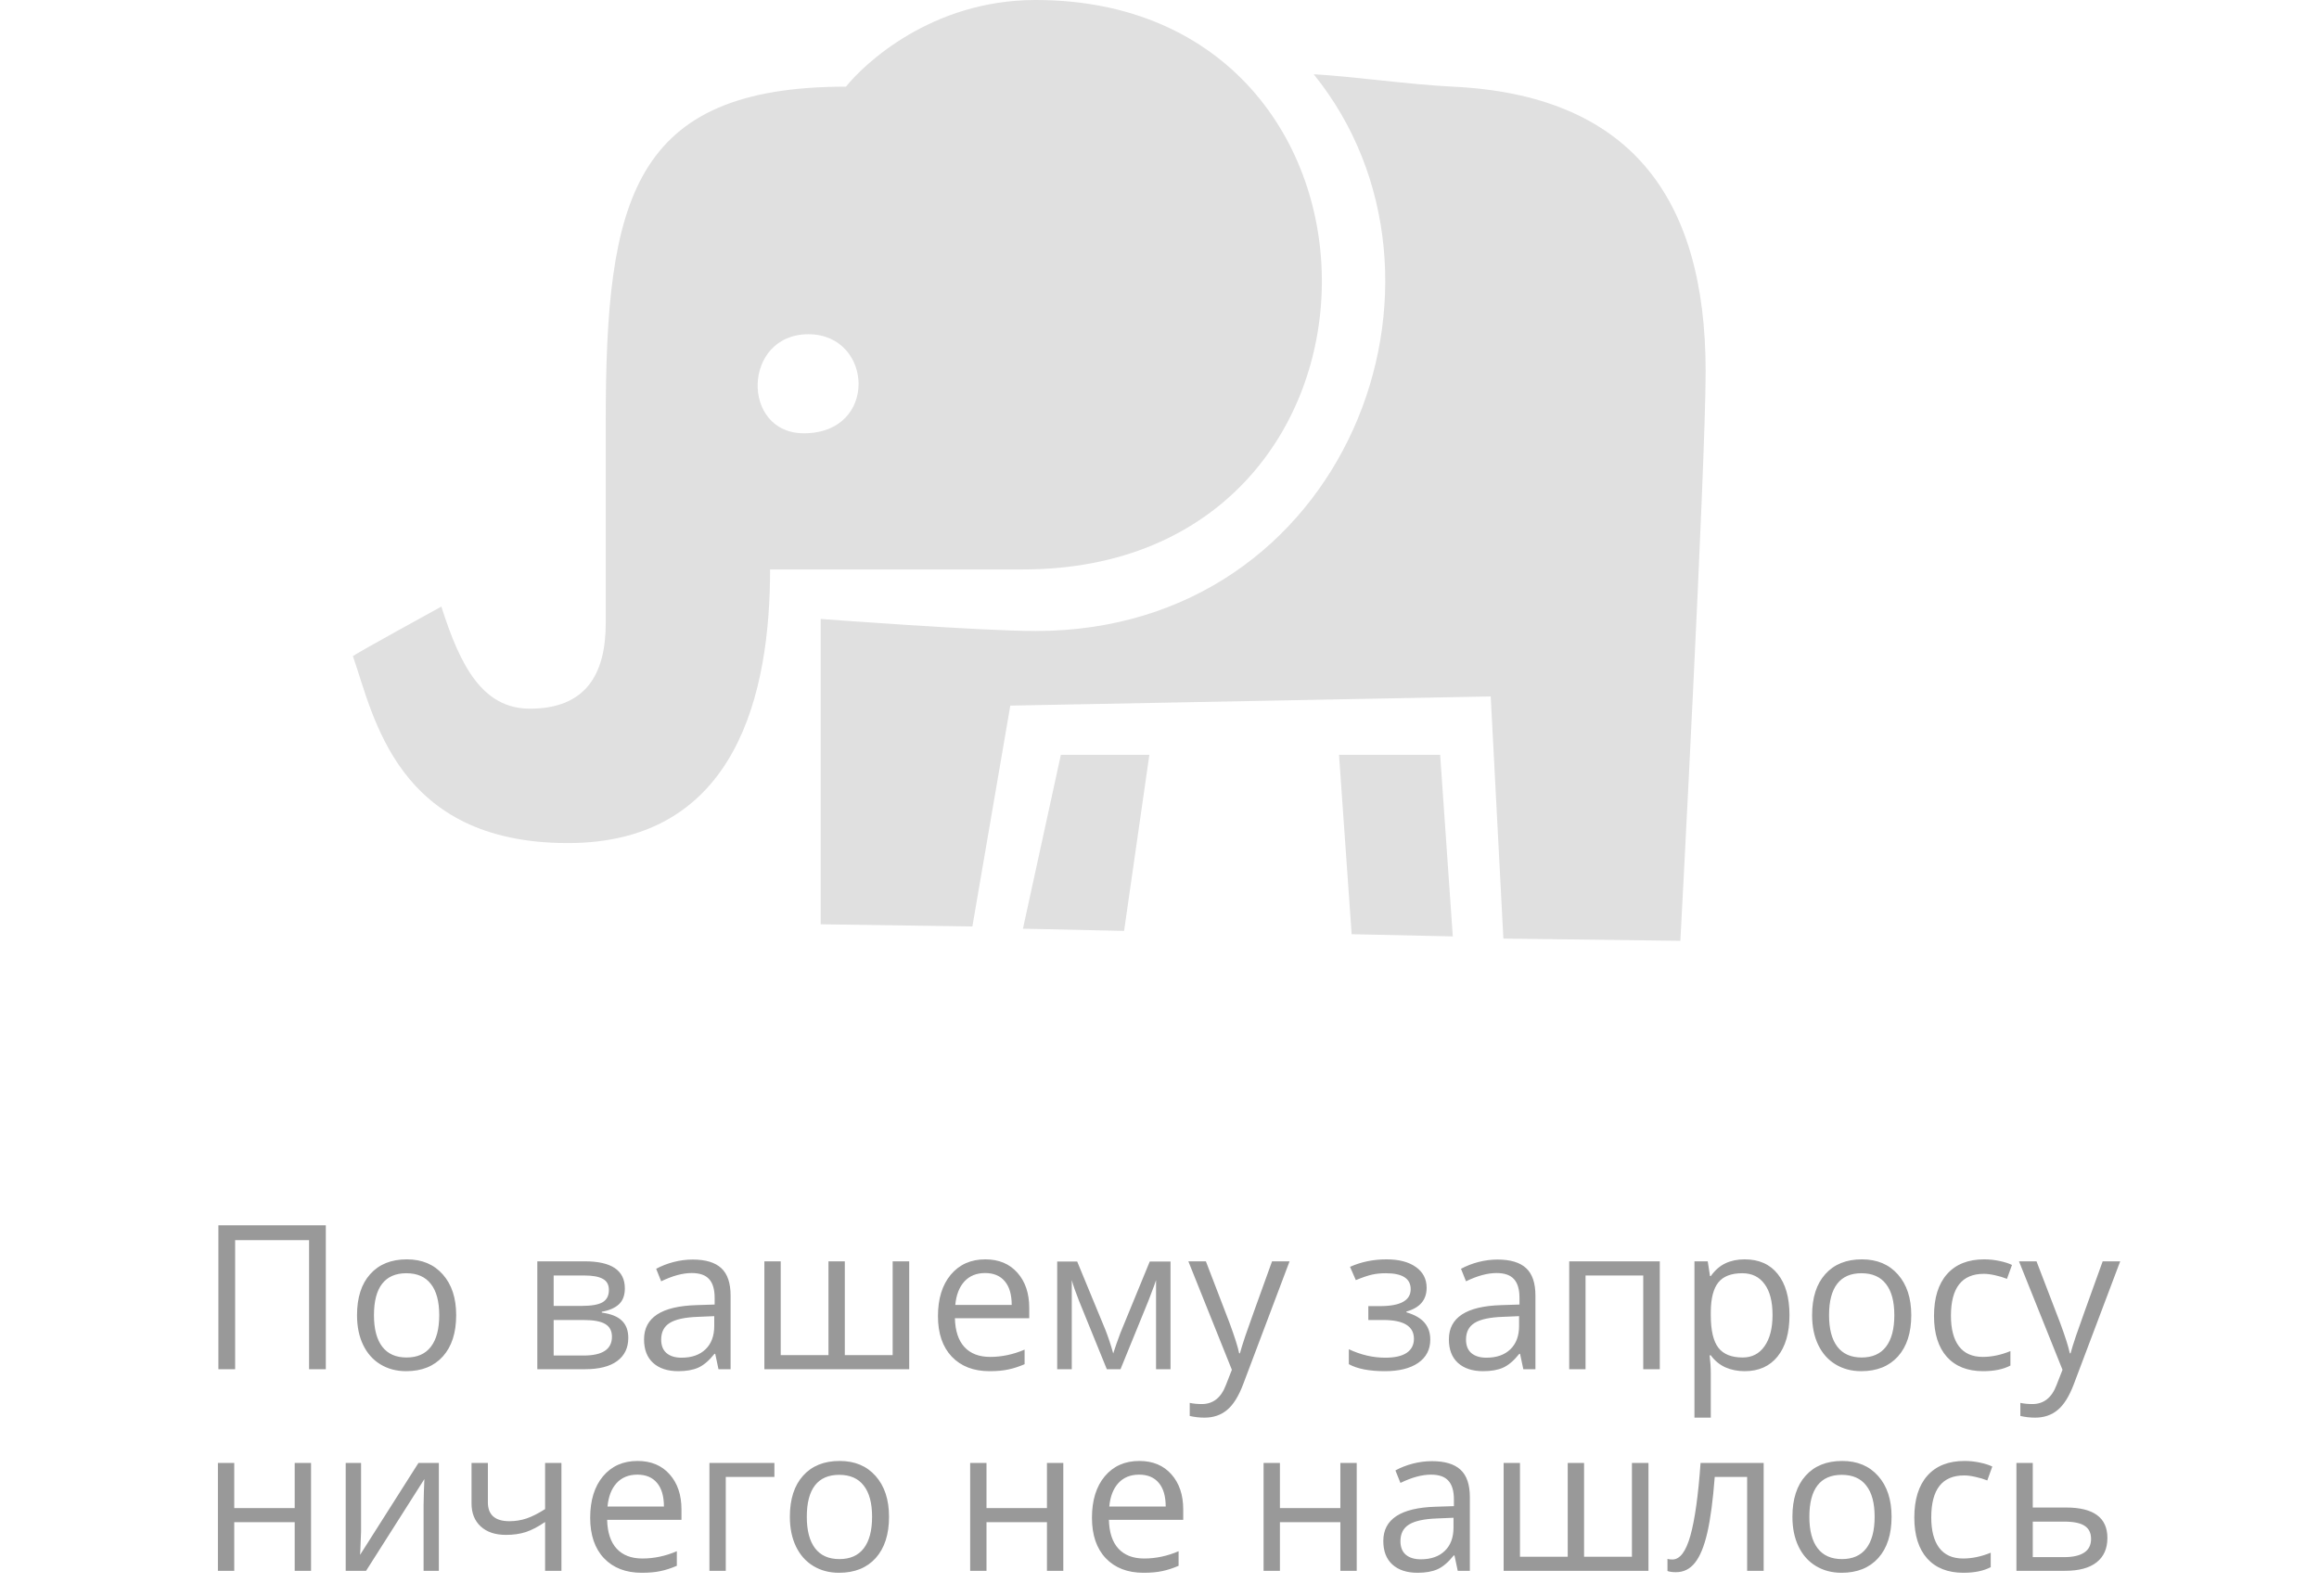 <svg width="276" height="190" viewBox="0 0 276 190" fill="none" xmlns="http://www.w3.org/2000/svg">
<path d="M38.777 163H36.785V147.637H27.984V163H25.992V145.867H38.777V163ZM54.293 156.566C54.293 158.66 53.766 160.297 52.711 161.477C51.656 162.648 50.199 163.234 48.34 163.234C47.191 163.234 46.172 162.965 45.281 162.426C44.391 161.887 43.703 161.113 43.219 160.105C42.734 159.098 42.492 157.918 42.492 156.566C42.492 154.473 43.016 152.844 44.062 151.68C45.109 150.508 46.562 149.922 48.422 149.922C50.219 149.922 51.645 150.52 52.699 151.715C53.762 152.91 54.293 154.527 54.293 156.566ZM44.508 156.566C44.508 158.207 44.836 159.457 45.492 160.316C46.148 161.176 47.113 161.605 48.387 161.605C49.66 161.605 50.625 161.18 51.281 160.328C51.945 159.469 52.277 158.215 52.277 156.566C52.277 154.934 51.945 153.695 51.281 152.852C50.625 152 49.652 151.574 48.363 151.574C47.09 151.574 46.129 151.992 45.48 152.828C44.832 153.664 44.508 154.91 44.508 156.566ZM74.367 153.379C74.367 154.215 74.125 154.852 73.641 155.289C73.164 155.719 72.492 156.008 71.625 156.156V156.262C72.719 156.41 73.516 156.73 74.016 157.223C74.523 157.715 74.777 158.395 74.777 159.262C74.777 160.457 74.336 161.379 73.453 162.027C72.578 162.676 71.297 163 69.609 163H63.949V150.156H69.586C72.773 150.156 74.367 151.23 74.367 153.379ZM72.832 159.133C72.832 158.438 72.566 157.934 72.035 157.621C71.512 157.301 70.641 157.141 69.422 157.141H65.894V161.371H69.469C71.711 161.371 72.832 160.625 72.832 159.133ZM72.469 153.566C72.469 152.941 72.227 152.5 71.742 152.242C71.266 151.977 70.539 151.844 69.562 151.844H65.894V155.465H69.188C70.391 155.465 71.238 155.316 71.731 155.02C72.223 154.723 72.469 154.238 72.469 153.566ZM85.512 163L85.125 161.172H85.031C84.391 161.977 83.75 162.523 83.109 162.812C82.477 163.094 81.684 163.234 80.731 163.234C79.457 163.234 78.457 162.906 77.731 162.25C77.012 161.594 76.652 160.66 76.652 159.449C76.652 156.855 78.727 155.496 82.875 155.371L85.055 155.301V154.504C85.055 153.496 84.836 152.754 84.398 152.277C83.969 151.793 83.277 151.551 82.324 151.551C81.254 151.551 80.043 151.879 78.691 152.535L78.094 151.047C78.727 150.703 79.418 150.434 80.168 150.238C80.926 150.043 81.684 149.945 82.441 149.945C83.973 149.945 85.106 150.285 85.84 150.965C86.582 151.645 86.953 152.734 86.953 154.234V163H85.512ZM81.117 161.629C82.328 161.629 83.277 161.297 83.965 160.633C84.66 159.969 85.008 159.039 85.008 157.844V156.684L83.062 156.766C81.516 156.82 80.398 157.062 79.711 157.492C79.031 157.914 78.691 158.574 78.691 159.473C78.691 160.176 78.902 160.711 79.324 161.078C79.754 161.445 80.352 161.629 81.117 161.629ZM100.547 161.324H106.242V150.156H108.211V163H90.973V150.156H92.918V161.324H98.602V150.156H100.547V161.324ZM117.773 163.234C115.875 163.234 114.375 162.656 113.273 161.5C112.18 160.344 111.633 158.738 111.633 156.684C111.633 154.613 112.141 152.969 113.156 151.75C114.18 150.531 115.551 149.922 117.27 149.922C118.879 149.922 120.152 150.453 121.09 151.516C122.027 152.57 122.496 153.965 122.496 155.699V156.93H113.648C113.688 158.438 114.066 159.582 114.785 160.363C115.512 161.145 116.531 161.535 117.844 161.535C119.227 161.535 120.594 161.246 121.945 160.668V162.402C121.258 162.699 120.605 162.91 119.988 163.035C119.379 163.168 118.641 163.234 117.773 163.234ZM117.246 151.551C116.215 151.551 115.391 151.887 114.773 152.559C114.164 153.23 113.805 154.16 113.695 155.348H120.41C120.41 154.121 120.137 153.184 119.59 152.535C119.043 151.879 118.262 151.551 117.246 151.551ZM132.492 161.125L132.855 160.035L133.359 158.652L136.84 150.18H139.312V163H137.59V152.395L137.355 153.074L136.676 154.867L133.359 163H131.73L128.414 154.844C128 153.797 127.715 152.98 127.559 152.395V163H125.824V150.18H128.203L131.566 158.324C131.902 159.184 132.211 160.117 132.492 161.125ZM141.434 150.156H143.52L146.332 157.48C146.949 159.152 147.332 160.359 147.48 161.102H147.574C147.676 160.703 147.887 160.023 148.207 159.062C148.535 158.094 149.598 155.125 151.395 150.156H153.48L147.961 164.781C147.414 166.227 146.773 167.25 146.039 167.852C145.312 168.461 144.418 168.766 143.355 168.766C142.762 168.766 142.176 168.699 141.598 168.566V167.008C142.027 167.102 142.508 167.148 143.039 167.148C144.375 167.148 145.328 166.398 145.898 164.898L146.613 163.07L141.434 150.156ZM164.25 155.488C166.68 155.488 167.895 154.816 167.895 153.473C167.895 152.207 166.91 151.574 164.941 151.574C164.34 151.574 163.793 151.629 163.301 151.738C162.809 151.848 162.164 152.066 161.367 152.395L160.676 150.812C162.004 150.219 163.453 149.922 165.023 149.922C166.5 149.922 167.664 150.227 168.516 150.836C169.367 151.438 169.793 152.262 169.793 153.309C169.793 154.746 168.992 155.688 167.391 156.133V156.227C168.375 156.516 169.094 156.93 169.547 157.469C170 158 170.227 158.668 170.227 159.473C170.227 160.66 169.746 161.586 168.785 162.25C167.832 162.906 166.512 163.234 164.824 163.234C162.973 163.234 161.543 162.957 160.535 162.402V160.621C161.965 161.293 163.41 161.629 164.871 161.629C165.996 161.629 166.844 161.438 167.414 161.055C167.992 160.664 168.281 160.105 168.281 159.379C168.281 157.887 167.066 157.141 164.637 157.141H162.855V155.488H164.25ZM181.301 163L180.914 161.172H180.82C180.18 161.977 179.539 162.523 178.898 162.812C178.266 163.094 177.473 163.234 176.52 163.234C175.246 163.234 174.246 162.906 173.52 162.25C172.801 161.594 172.441 160.66 172.441 159.449C172.441 156.855 174.516 155.496 178.664 155.371L180.844 155.301V154.504C180.844 153.496 180.625 152.754 180.188 152.277C179.758 151.793 179.066 151.551 178.113 151.551C177.043 151.551 175.832 151.879 174.48 152.535L173.883 151.047C174.516 150.703 175.207 150.434 175.957 150.238C176.715 150.043 177.473 149.945 178.23 149.945C179.762 149.945 180.895 150.285 181.629 150.965C182.371 151.645 182.742 152.734 182.742 154.234V163H181.301ZM176.906 161.629C178.117 161.629 179.066 161.297 179.754 160.633C180.449 159.969 180.797 159.039 180.797 157.844V156.684L178.852 156.766C177.305 156.82 176.188 157.062 175.5 157.492C174.82 157.914 174.48 158.574 174.48 159.473C174.48 160.176 174.691 160.711 175.113 161.078C175.543 161.445 176.141 161.629 176.906 161.629ZM188.707 163H186.762V150.156H197.543V163H195.574V151.844H188.707V163ZM207.645 163.234C206.809 163.234 206.043 163.082 205.348 162.777C204.66 162.465 204.082 161.988 203.613 161.348H203.473C203.566 162.098 203.613 162.809 203.613 163.48V168.766H201.668V150.156H203.25L203.52 151.914H203.613C204.113 151.211 204.695 150.703 205.359 150.391C206.023 150.078 206.785 149.922 207.645 149.922C209.348 149.922 210.66 150.504 211.582 151.668C212.512 152.832 212.977 154.465 212.977 156.566C212.977 158.676 212.504 160.316 211.559 161.488C210.621 162.652 209.316 163.234 207.645 163.234ZM207.363 151.574C206.051 151.574 205.102 151.938 204.516 152.664C203.93 153.391 203.629 154.547 203.613 156.133V156.566C203.613 158.371 203.914 159.664 204.516 160.445C205.117 161.219 206.082 161.605 207.41 161.605C208.52 161.605 209.387 161.156 210.012 160.258C210.645 159.359 210.961 158.121 210.961 156.543C210.961 154.941 210.645 153.715 210.012 152.863C209.387 152.004 208.504 151.574 207.363 151.574ZM227.473 156.566C227.473 158.66 226.945 160.297 225.891 161.477C224.836 162.648 223.379 163.234 221.52 163.234C220.371 163.234 219.352 162.965 218.461 162.426C217.57 161.887 216.883 161.113 216.398 160.105C215.914 159.098 215.672 157.918 215.672 156.566C215.672 154.473 216.195 152.844 217.242 151.68C218.289 150.508 219.742 149.922 221.602 149.922C223.398 149.922 224.824 150.52 225.879 151.715C226.941 152.91 227.473 154.527 227.473 156.566ZM217.688 156.566C217.688 158.207 218.016 159.457 218.672 160.316C219.328 161.176 220.293 161.605 221.566 161.605C222.84 161.605 223.805 161.18 224.461 160.328C225.125 159.469 225.457 158.215 225.457 156.566C225.457 154.934 225.125 153.695 224.461 152.852C223.805 152 222.832 151.574 221.543 151.574C220.27 151.574 219.309 151.992 218.66 152.828C218.012 153.664 217.688 154.91 217.688 156.566ZM236.027 163.234C234.168 163.234 232.727 162.664 231.703 161.523C230.688 160.375 230.18 158.754 230.18 156.66C230.18 154.512 230.695 152.852 231.727 151.68C232.766 150.508 234.242 149.922 236.156 149.922C236.773 149.922 237.391 149.988 238.008 150.121C238.625 150.254 239.109 150.41 239.461 150.59L238.863 152.242C238.434 152.07 237.965 151.93 237.457 151.82C236.949 151.703 236.5 151.645 236.109 151.645C233.5 151.645 232.195 153.309 232.195 156.637C232.195 158.215 232.512 159.426 233.145 160.27C233.785 161.113 234.73 161.535 235.98 161.535C237.051 161.535 238.148 161.305 239.273 160.844V162.566C238.414 163.012 237.332 163.234 236.027 163.234ZM240.293 150.156H242.379L245.191 157.48C245.809 159.152 246.191 160.359 246.34 161.102H246.434C246.535 160.703 246.746 160.023 247.066 159.062C247.395 158.094 248.457 155.125 250.254 150.156H252.34L246.82 164.781C246.273 166.227 245.633 167.25 244.898 167.852C244.172 168.461 243.277 168.766 242.215 168.766C241.621 168.766 241.035 168.699 240.457 168.566V167.008C240.887 167.102 241.367 167.148 241.898 167.148C243.234 167.148 244.188 166.398 244.758 164.898L245.473 163.07L240.293 150.156ZM27.879 174.156V179.535H35.074V174.156H37.02V187H35.074V181.211H27.879V187H25.934V174.156H27.879ZM42.973 174.156V182.301L42.891 184.434L42.855 185.102L49.805 174.156H52.23V187H50.414V179.148L50.449 177.602L50.508 176.078L43.57 187H41.145V174.156H42.973ZM58.066 174.156V178.844C58.066 180.344 58.922 181.094 60.633 181.094C61.344 181.094 62.023 180.984 62.672 180.766C63.32 180.547 64.055 180.176 64.875 179.652V174.156H66.82V187H64.875V181.188C64.055 181.75 63.293 182.148 62.59 182.383C61.895 182.609 61.105 182.723 60.223 182.723C58.941 182.723 57.938 182.387 57.211 181.715C56.484 181.043 56.121 180.133 56.121 178.984V174.156H58.066ZM76.383 187.234C74.484 187.234 72.984 186.656 71.883 185.5C70.789 184.344 70.242 182.738 70.242 180.684C70.242 178.613 70.75 176.969 71.766 175.75C72.789 174.531 74.16 173.922 75.879 173.922C77.488 173.922 78.762 174.453 79.699 175.516C80.637 176.57 81.106 177.965 81.106 179.699V180.93H72.258C72.297 182.438 72.676 183.582 73.394 184.363C74.121 185.145 75.141 185.535 76.453 185.535C77.836 185.535 79.203 185.246 80.555 184.668V186.402C79.867 186.699 79.215 186.91 78.598 187.035C77.988 187.168 77.25 187.234 76.383 187.234ZM75.856 175.551C74.824 175.551 74 175.887 73.383 176.559C72.773 177.23 72.414 178.16 72.305 179.348H79.019C79.019 178.121 78.746 177.184 78.199 176.535C77.652 175.879 76.871 175.551 75.856 175.551ZM92.168 175.82H86.379V187H84.434V174.156H92.168V175.82ZM105.809 180.566C105.809 182.66 105.281 184.297 104.227 185.477C103.172 186.648 101.715 187.234 99.856 187.234C98.707 187.234 97.688 186.965 96.797 186.426C95.906 185.887 95.219 185.113 94.734 184.105C94.25 183.098 94.008 181.918 94.008 180.566C94.008 178.473 94.531 176.844 95.578 175.68C96.625 174.508 98.078 173.922 99.938 173.922C101.734 173.922 103.16 174.52 104.215 175.715C105.277 176.91 105.809 178.527 105.809 180.566ZM96.023 180.566C96.023 182.207 96.352 183.457 97.008 184.316C97.664 185.176 98.629 185.605 99.902 185.605C101.176 185.605 102.141 185.18 102.797 184.328C103.461 183.469 103.793 182.215 103.793 180.566C103.793 178.934 103.461 177.695 102.797 176.852C102.141 176 101.168 175.574 99.879 175.574C98.606 175.574 97.644 175.992 96.996 176.828C96.348 177.664 96.023 178.91 96.023 180.566ZM117.41 174.156V179.535H124.605V174.156H126.551V187H124.605V181.211H117.41V187H115.465V174.156H117.41ZM136.102 187.234C134.203 187.234 132.703 186.656 131.602 185.5C130.508 184.344 129.961 182.738 129.961 180.684C129.961 178.613 130.469 176.969 131.484 175.75C132.508 174.531 133.879 173.922 135.598 173.922C137.207 173.922 138.48 174.453 139.418 175.516C140.355 176.57 140.824 177.965 140.824 179.699V180.93H131.977C132.016 182.438 132.395 183.582 133.113 184.363C133.84 185.145 134.859 185.535 136.172 185.535C137.555 185.535 138.922 185.246 140.273 184.668V186.402C139.586 186.699 138.934 186.91 138.316 187.035C137.707 187.168 136.969 187.234 136.102 187.234ZM135.574 175.551C134.543 175.551 133.719 175.887 133.102 176.559C132.492 177.23 132.133 178.16 132.023 179.348H138.738C138.738 178.121 138.465 177.184 137.918 176.535C137.371 175.879 136.59 175.551 135.574 175.551ZM152.332 174.156V179.535H159.527V174.156H161.473V187H159.527V181.211H152.332V187H150.387V174.156H152.332ZM173.496 187L173.109 185.172H173.016C172.375 185.977 171.734 186.523 171.094 186.812C170.461 187.094 169.668 187.234 168.715 187.234C167.441 187.234 166.441 186.906 165.715 186.25C164.996 185.594 164.637 184.66 164.637 183.449C164.637 180.855 166.711 179.496 170.859 179.371L173.039 179.301V178.504C173.039 177.496 172.82 176.754 172.383 176.277C171.953 175.793 171.262 175.551 170.309 175.551C169.238 175.551 168.027 175.879 166.676 176.535L166.078 175.047C166.711 174.703 167.402 174.434 168.152 174.238C168.91 174.043 169.668 173.945 170.426 173.945C171.957 173.945 173.09 174.285 173.824 174.965C174.566 175.645 174.938 176.734 174.938 178.234V187H173.496ZM169.102 185.629C170.312 185.629 171.262 185.297 171.949 184.633C172.645 183.969 172.992 183.039 172.992 181.844V180.684L171.047 180.766C169.5 180.82 168.383 181.062 167.695 181.492C167.016 181.914 166.676 182.574 166.676 183.473C166.676 184.176 166.887 184.711 167.309 185.078C167.738 185.445 168.336 185.629 169.102 185.629ZM188.531 185.324H194.227V174.156H196.195V187H178.957V174.156H180.902V185.324H186.586V174.156H188.531V185.324ZM209.906 187H207.938V175.82H204.082C203.871 178.602 203.578 180.809 203.203 182.441C202.828 184.074 202.34 185.27 201.738 186.027C201.145 186.785 200.387 187.164 199.465 187.164C199.043 187.164 198.707 187.117 198.457 187.023V185.582C198.629 185.629 198.824 185.652 199.043 185.652C199.941 185.652 200.656 184.703 201.188 182.805C201.719 180.906 202.121 178.023 202.395 174.156H209.906V187ZM225.129 180.566C225.129 182.66 224.602 184.297 223.547 185.477C222.492 186.648 221.035 187.234 219.176 187.234C218.027 187.234 217.008 186.965 216.117 186.426C215.227 185.887 214.539 185.113 214.055 184.105C213.57 183.098 213.328 181.918 213.328 180.566C213.328 178.473 213.852 176.844 214.898 175.68C215.945 174.508 217.398 173.922 219.258 173.922C221.055 173.922 222.48 174.52 223.535 175.715C224.598 176.91 225.129 178.527 225.129 180.566ZM215.344 180.566C215.344 182.207 215.672 183.457 216.328 184.316C216.984 185.176 217.949 185.605 219.223 185.605C220.496 185.605 221.461 185.18 222.117 184.328C222.781 183.469 223.113 182.215 223.113 180.566C223.113 178.934 222.781 177.695 222.117 176.852C221.461 176 220.488 175.574 219.199 175.574C217.926 175.574 216.965 175.992 216.316 176.828C215.668 177.664 215.344 178.91 215.344 180.566ZM233.684 187.234C231.824 187.234 230.383 186.664 229.359 185.523C228.344 184.375 227.836 182.754 227.836 180.66C227.836 178.512 228.352 176.852 229.383 175.68C230.422 174.508 231.898 173.922 233.812 173.922C234.43 173.922 235.047 173.988 235.664 174.121C236.281 174.254 236.766 174.41 237.117 174.59L236.52 176.242C236.09 176.07 235.621 175.93 235.113 175.82C234.605 175.703 234.156 175.645 233.766 175.645C231.156 175.645 229.852 177.309 229.852 180.637C229.852 182.215 230.168 183.426 230.801 184.27C231.441 185.113 232.387 185.535 233.637 185.535C234.707 185.535 235.805 185.305 236.93 184.844V186.566C236.07 187.012 234.988 187.234 233.684 187.234ZM241.934 179.465H245.895C249.176 179.465 250.816 180.672 250.816 183.086C250.816 184.352 250.387 185.32 249.527 185.992C248.676 186.664 247.426 187 245.777 187H239.988V174.156H241.934V179.465ZM241.934 181.141V185.371H245.684C246.715 185.371 247.504 185.191 248.051 184.832C248.598 184.473 248.871 183.93 248.871 183.203C248.871 182.492 248.617 181.973 248.109 181.645C247.609 181.309 246.781 181.141 245.625 181.141H241.934Z" fill="#999999"/>
<path opacity="0.2" fill-rule="evenodd" clip-rule="evenodd" d="M67.579 100.365C87.837 100.365 91.654 82.274 91.654 67.79C94.06 67.79 113.075 67.79 121.748 67.79C168.924 67.79 168.936 0 123.252 0C110.827 0 102.823 7.651 100.681 10.316C75.192 10.316 72.094 23.843 72.094 50.107C72.094 55.174 72.094 71.645 72.094 74.183C72.094 80.358 69.65 84.365 63.064 84.365C57.441 84.365 54.778 79.308 52.531 72.212C51.361 72.85 43.141 77.366 42 78.106C44.487 85.195 47.151 100.365 67.579 100.365ZM96.219 39.79C103.937 39.79 104.593 51.58 95.673 51.58C88.154 51.58 88.35 39.79 96.219 39.79ZM123.254 75.12C116.731 75.12 97.673 73.685 97.673 73.685V110.032L115.729 110.294L120.243 84.001L177.421 82.91L178.927 111.737L199.992 112C199.992 112 203 55.538 203 44.211C203 23.201 193.745 11.309 172.907 10.316C167.685 10.067 160.854 9.078 156.355 8.842C175.966 33.078 160.362 75.12 123.254 75.12ZM159.366 89.857L160.869 111.213L172.907 111.476L171.402 89.857H159.366ZM121.748 110.558L133.785 110.82L136.793 89.857H126.26L121.748 110.558Z" fill="#666666"/>
</svg>
